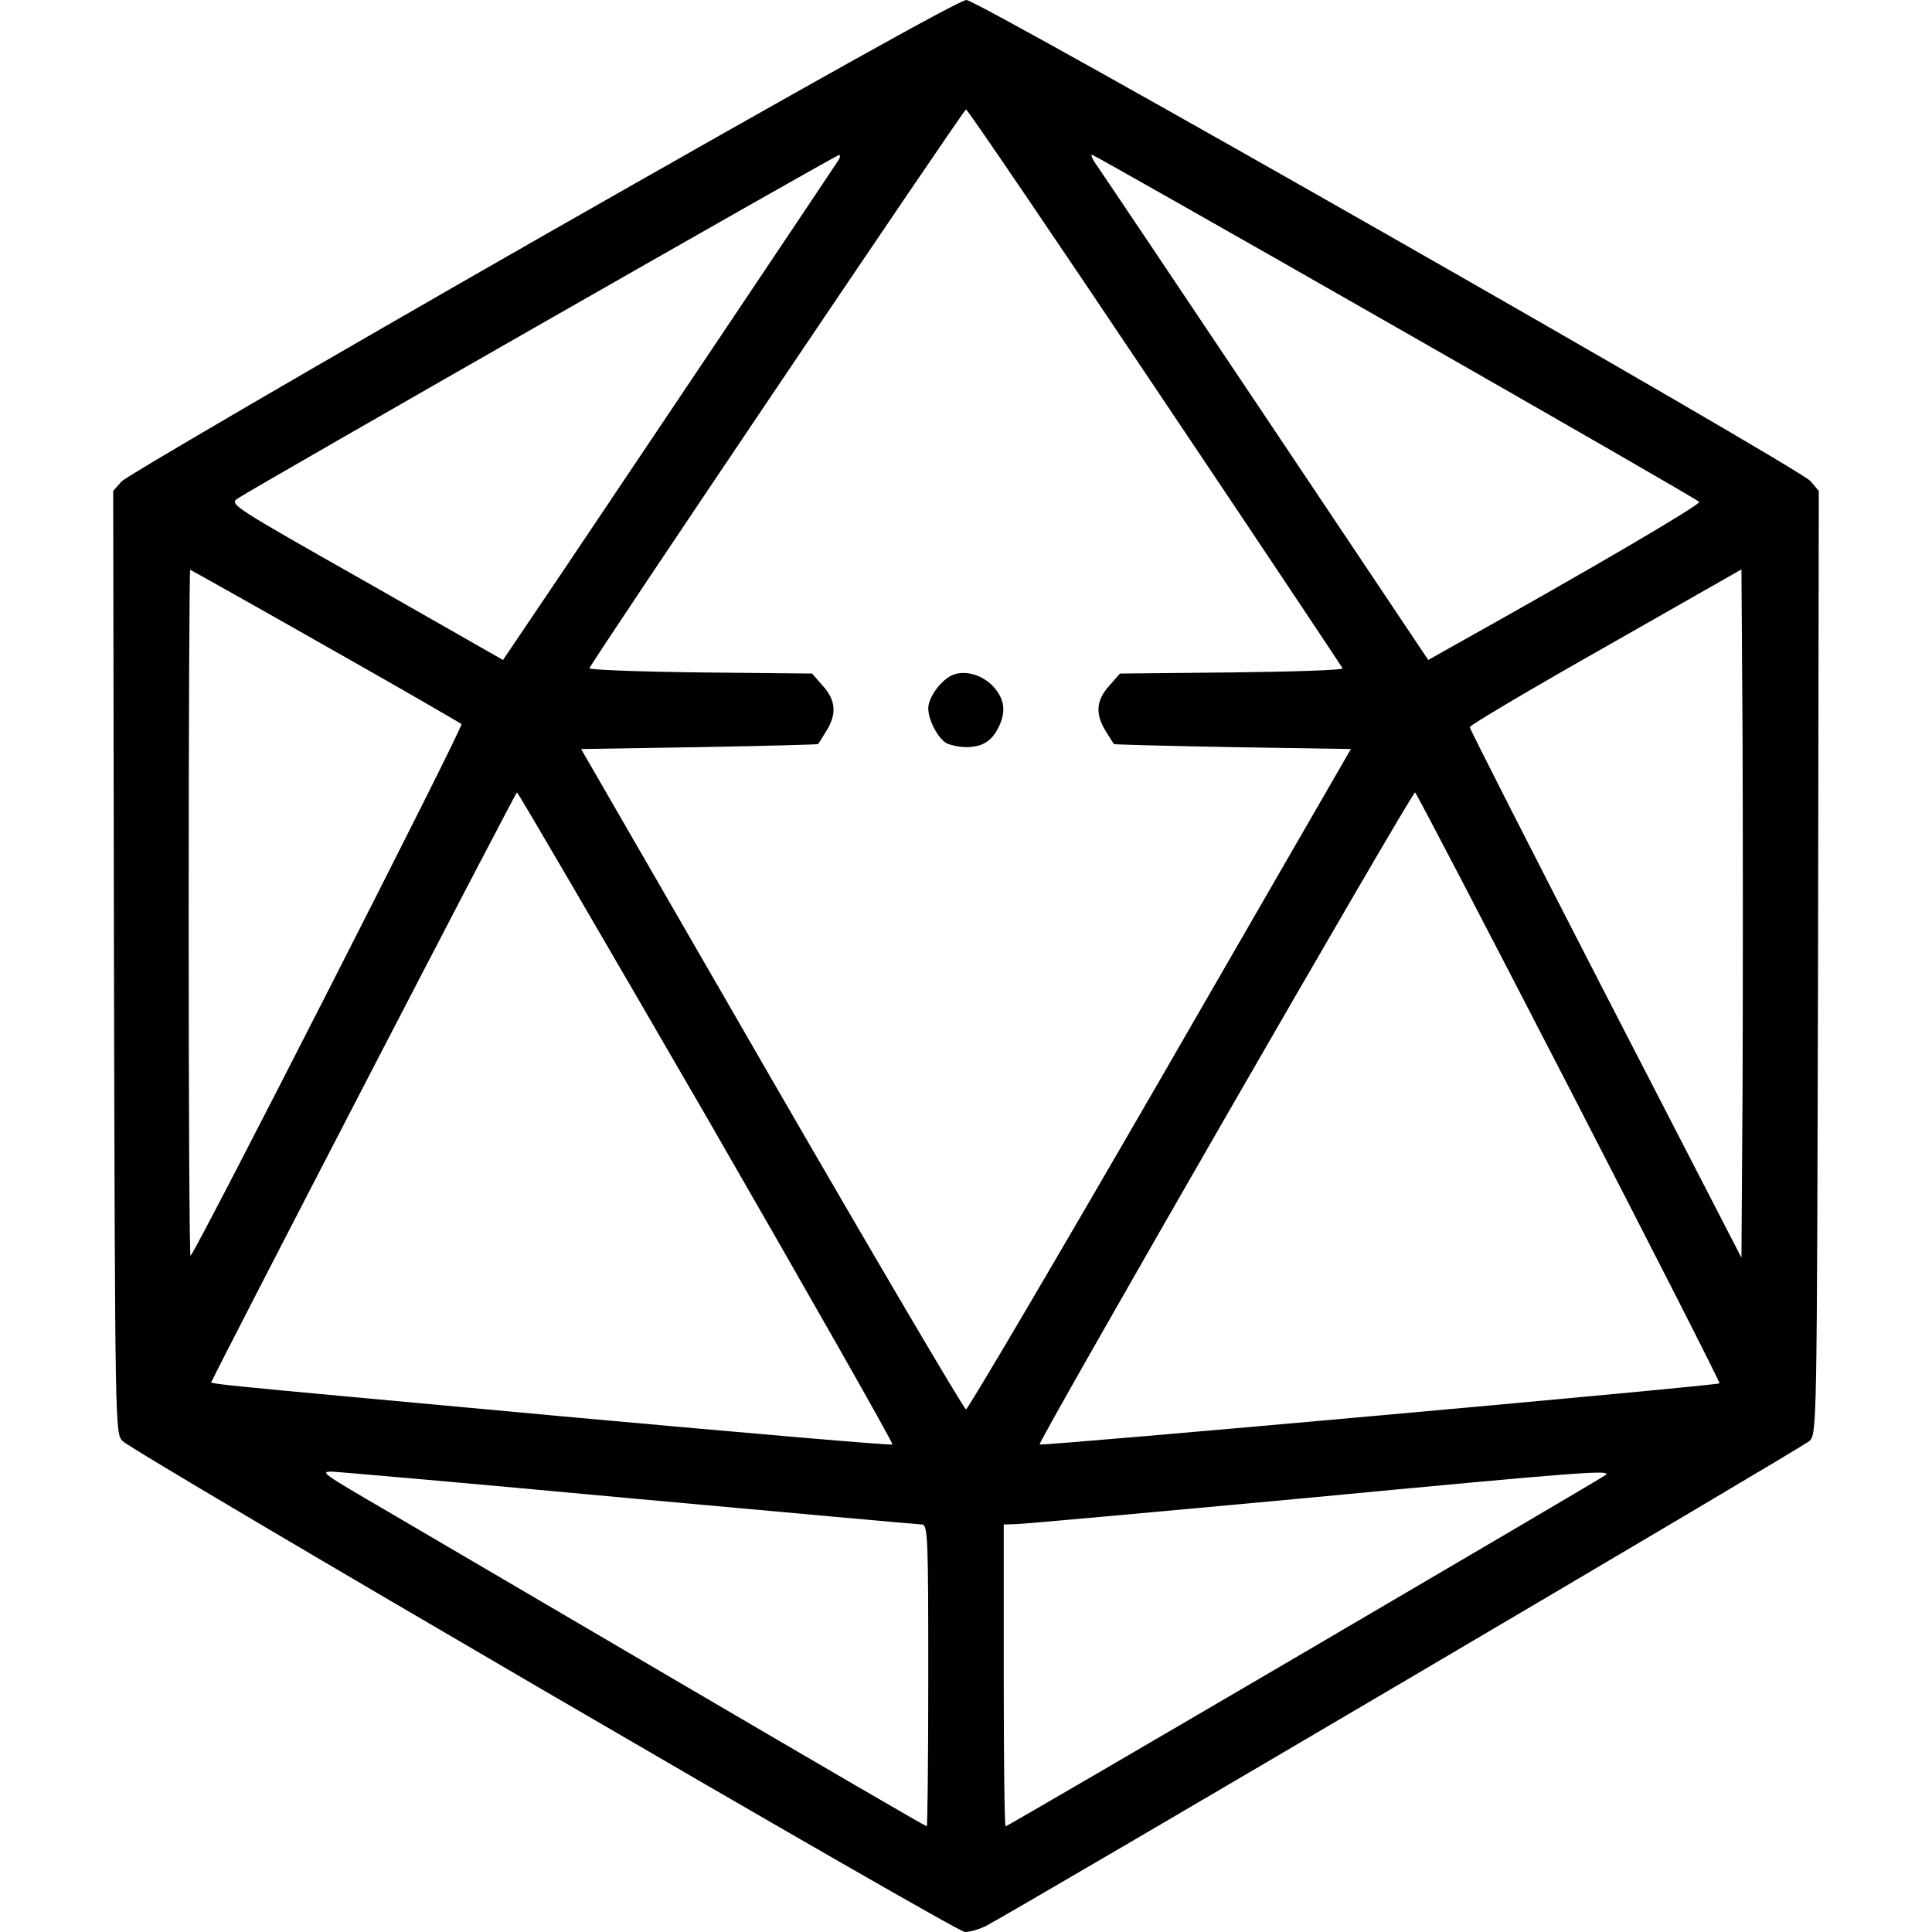 <?xml version="1.0" standalone="no"?>
<!DOCTYPE svg PUBLIC "-//W3C//DTD SVG 20010904//EN"
 "http://www.w3.org/TR/2001/REC-SVG-20010904/DTD/svg10.dtd">
<svg version="1.0" xmlns="http://www.w3.org/2000/svg"
 width="512pt" height="512pt" viewBox="0 0 512 512"
 preserveAspectRatio="xMidYMid meet">

<g transform="translate(0,512) scale(0.1,-0.1)"
fill="#000000" stroke="none">
<path d="M1439 4495 c-602 -344 -1104 -637 -1117 -651 l-22 -25 2 -1249 c3
-1235 3 -1250 23 -1269 37 -35 2208 -1301 2232 -1301 13 0 37 7 54 15 90 47
2167 1270 2184 1286 20 19 20 34 23 1269 l2 1249 -22 26 c-33 37 -2204 1275
-2237 1275 -18 0 -422 -226 -1122 -625z m1622 -402 c272 -405 495 -740 497
-744 2 -5 -130 -9 -293 -11 l-297 -3 -29 -33 c-34 -38 -37 -74 -9 -119 11 -18
21 -34 22 -35 2 -1 144 -5 315 -8 l313 -5 -505 -875 c-278 -481 -510 -875
-515 -875 -5 0 -237 394 -515 875 l-505 875 313 5 c171 3 313 7 315 8 1 1 11
17 22 35 28 45 25 81 -9 119 l-29 33 -297 3 c-163 2 -295 7 -293 11 8 21 992
1481 998 1481 4 0 229 -331 501 -737z m-838 604 c-16 -25 -574 -857 -730
-1089 l-160 -237 -363 207 c-355 201 -363 206 -340 221 43 29 1585 910 1593
910 4 1 4 -5 0 -12z m1475 -443 c438 -250 801 -459 805 -464 7 -6 -301 -186
-663 -388 l-55 -31 -435 650 c-239 357 -441 658 -449 669 -7 11 -11 20 -7 20
3 0 365 -205 804 -456z m-2837 -845 c195 -110 357 -204 362 -208 6 -6 -700
-1391 -718 -1409 -3 -3 -5 405 -5 906 0 502 2 912 4 912 1 0 162 -90 357 -201z
m3757 -1166 l-3 -456 -360 698 c-198 385 -360 703 -360 708 0 5 162 101 360
213 l360 205 3 -456 c1 -250 1 -660 0 -912z m-2745 -84 c273 -474 495 -864
492 -867 -3 -3 -384 30 -847 72 -1042 96 -959 87 -956 97 11 28 804 1559 808
1559 3 0 229 -388 503 -861z m2285 79 c221 -429 401 -782 399 -784 -5 -6
-1797 -167 -1802 -162 -6 5 986 1728 995 1728 3 0 186 -352 408 -782z m-2494
-1088 c420 -38 770 -70 779 -70 16 0 17 -35 17 -400 0 -220 -2 -400 -4 -400
-3 0 -290 167 -638 371 -348 204 -703 412 -788 462 -177 103 -182 107 -151
107 12 0 366 -31 785 -70z m2591 61 c-12 -10 -1584 -931 -1590 -931 -3 0 -5
180 -5 400 l0 400 33 1 c17 0 358 31 757 68 759 72 820 76 805 62z"/>
<path d="M2524 3331 c-30 -13 -64 -59 -64 -88 0 -32 26 -80 49 -93 11 -5 34
-10 51 -10 42 0 67 15 85 50 22 43 18 76 -12 110 -30 32 -75 45 -109 31z"/>
</g>
</svg>
